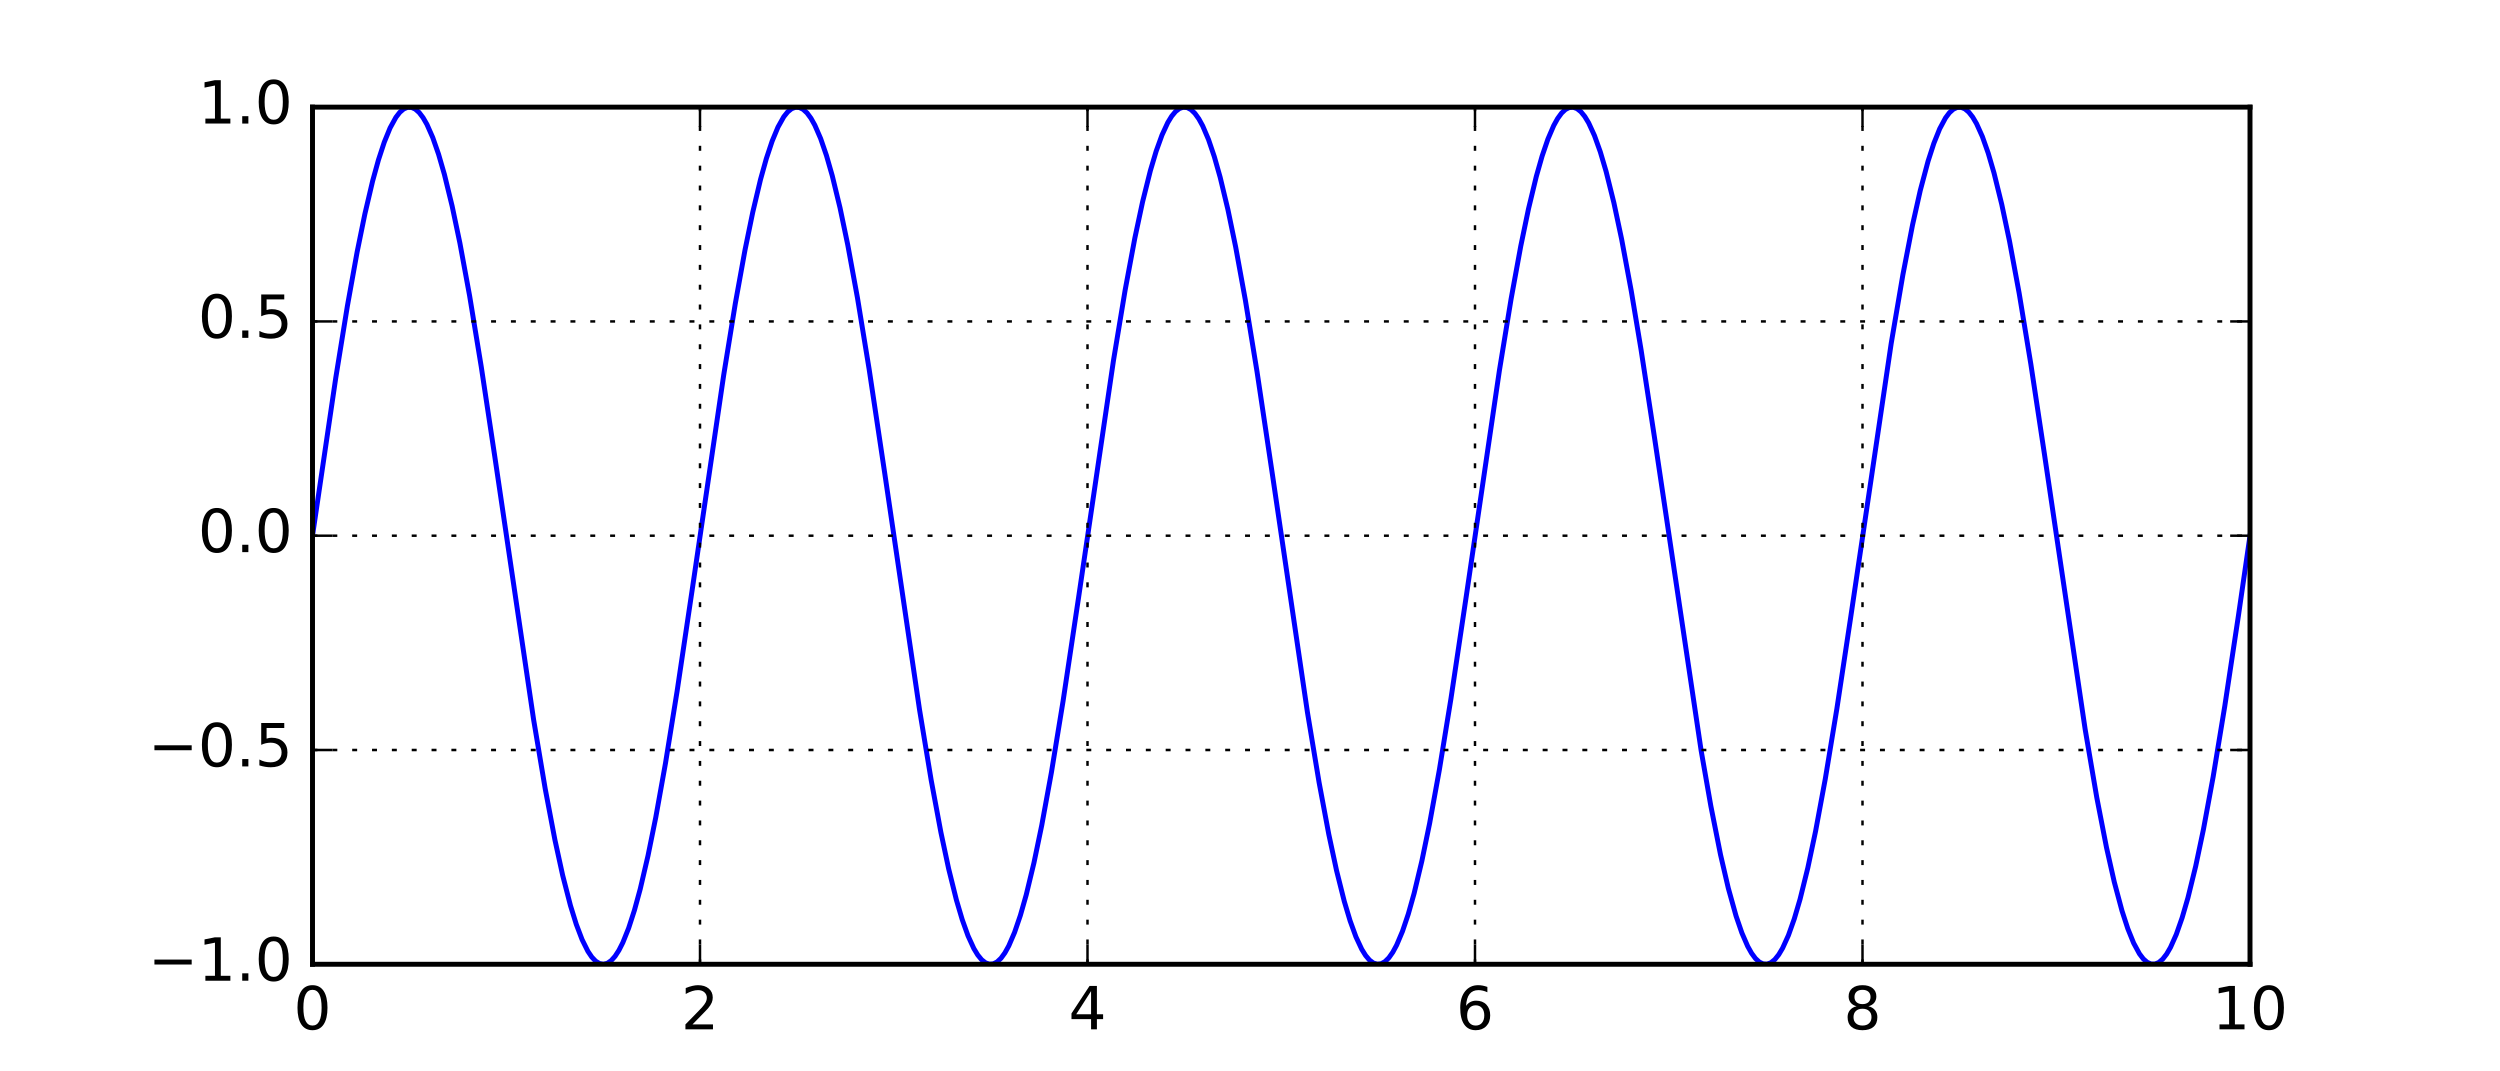 <svg xmlns="http://www.w3.org/2000/svg" xmlns:xlink="http://www.w3.org/1999/xlink" width="672" height="288" version="1.1" viewBox="0 0 504 216"><defs><style type="text/css">*{stroke-linecap:butt;stroke-linejoin:round;stroke-miterlimit:100000}</style></defs><g id="figure_1"><g id="patch_1"><path d="M 0 216 L 504 216 L 504 0 L 0 0 z" style="fill:#fff"/></g><g id="axes_1"><g id="patch_2"><path d="M 63 194.4 L 453.6 194.4 L 453.6 21.6 L 63 21.6 z" style="fill:#fff"/></g><g id="line2d_1"><path d="M 63 108 L 67.692 76.164 L 70.038 61.663 L 71.993 50.816 L 73.557 43.142 L 75.121 36.493 L 76.294 32.243 L 77.467 28.666 L 78.64 25.795 L 79.813 23.655 L 80.595 22.645 L 81.377 21.972 L 82.159 21.639 L 82.941 21.647 L 83.723 21.997 L 84.505 22.687 L 85.286 23.715 L 86.068 25.075 L 87.241 27.729 L 88.414 31.097 L 89.587 35.149 L 91.151 41.553 L 92.715 49.006 L 94.67 59.618 L 97.016 73.903 L 99.753 92.061 L 107.573 145.067 L 109.919 159.048 L 111.874 169.334 L 113.438 176.484 L 115.002 182.551 L 116.175 186.334 L 117.348 189.419 L 118.521 191.781 L 119.303 192.942 L 120.085 193.768 L 120.867 194.254 L 121.649 194.399 L 122.431 194.203 L 123.213 193.665 L 123.995 192.789 L 124.777 191.578 L 125.559 190.036 L 126.732 187.117 L 127.905 183.495 L 129.077 179.201 L 130.641 172.498 L 132.205 164.776 L 134.16 153.877 L 136.506 139.33 L 139.634 118.3 L 145.89 75.659 L 148.236 61.206 L 150.191 50.41 L 151.755 42.784 L 153.319 36.189 L 154.492 31.983 L 155.665 28.452 L 156.838 25.63 L 158.011 23.539 L 158.793 22.562 L 159.575 21.923 L 160.357 21.624 L 161.139 21.667 L 161.921 22.051 L 162.703 22.775 L 163.485 23.836 L 164.267 25.23 L 165.44 27.932 L 166.613 31.347 L 167.786 35.443 L 169.35 41.901 L 170.914 49.404 L 172.868 60.069 L 175.214 74.403 L 178.342 95.276 L 185.38 143.092 L 187.726 157.278 L 189.681 167.784 L 191.245 175.137 L 192.809 181.429 L 193.982 185.392 L 195.155 188.666 L 196.328 191.223 L 197.11 192.518 L 197.892 193.478 L 198.674 194.1 L 199.456 194.382 L 200.238 194.322 L 201.02 193.921 L 201.802 193.18 L 202.584 192.102 L 203.366 190.692 L 204.539 187.965 L 205.712 184.528 L 206.885 180.409 L 208.449 173.924 L 210.013 166.396 L 211.968 155.704 L 214.314 141.346 L 217.441 120.455 L 224.479 72.659 L 226.825 58.499 L 228.78 48.021 L 230.344 40.692 L 231.908 34.428 L 233.081 30.488 L 234.254 27.237 L 235.427 24.704 L 236.209 23.426 L 236.991 22.483 L 237.773 21.878 L 238.555 21.613 L 239.337 21.69 L 240.119 22.108 L 240.901 22.866 L 241.683 23.96 L 242.465 25.387 L 243.638 28.138 L 244.811 31.599 L 245.984 35.739 L 247.548 42.252 L 249.112 49.805 L 251.067 60.522 L 253.413 74.905 L 256.541 95.814 L 263.578 143.588 L 265.924 157.724 L 267.879 168.175 L 269.443 175.478 L 271.007 181.714 L 272.18 185.632 L 273.353 188.859 L 274.526 191.367 L 275.308 192.629 L 276.09 193.555 L 276.872 194.144 L 277.654 194.391 L 278.436 194.297 L 279.218 193.862 L 280 193.087 L 280.782 191.976 L 281.564 190.533 L 282.737 187.758 L 283.91 184.274 L 285.083 180.111 L 286.647 173.571 L 288.211 165.994 L 290.166 155.25 L 292.512 140.844 L 295.64 119.917 L 302.286 74.654 L 304.632 60.296 L 306.587 49.604 L 308.151 42.076 L 309.715 35.591 L 310.888 31.472 L 312.061 28.035 L 313.234 25.308 L 314.016 23.898 L 314.798 22.82 L 315.58 22.079 L 316.362 21.678 L 317.144 21.618 L 317.926 21.9 L 318.708 22.522 L 319.49 23.482 L 320.272 24.777 L 321.445 27.334 L 322.618 30.608 L 323.791 34.571 L 325.355 40.863 L 326.919 48.216 L 328.874 58.722 L 330.829 70.443 L 333.566 88.339 L 342.95 151.318 L 344.905 162.489 L 346.859 172.317 L 348.423 179.046 L 349.987 184.653 L 351.16 188.068 L 352.333 190.77 L 353.115 192.164 L 353.897 193.225 L 354.679 193.949 L 355.461 194.333 L 356.243 194.376 L 357.025 194.077 L 357.807 193.438 L 358.589 192.461 L 359.371 191.15 L 360.544 188.568 L 361.717 185.271 L 362.89 181.286 L 364.454 174.966 L 366.018 167.587 L 367.973 157.055 L 370.319 142.844 L 373.056 124.739 L 381.267 69.224 L 383.613 55.43 L 385.568 45.342 L 387.132 38.373 L 388.695 32.505 L 389.868 28.883 L 391.041 25.964 L 392.214 23.775 L 392.996 22.731 L 393.778 22.024 L 394.56 21.656 L 395.342 21.631 L 396.124 21.947 L 396.906 22.603 L 397.688 23.597 L 398.47 24.925 L 399.643 27.53 L 400.816 30.851 L 401.989 34.859 L 403.553 41.207 L 405.117 48.61 L 407.072 59.169 L 409.418 73.405 L 412.155 91.527 L 420.366 147.019 L 422.712 160.785 L 424.667 170.845 L 426.231 177.787 L 427.795 183.626 L 428.968 187.226 L 430.141 190.121 L 431.314 192.285 L 432.095 193.313 L 432.877 194.003 L 433.659 194.353 L 434.441 194.361 L 435.223 194.028 L 436.005 193.355 L 436.787 192.345 L 437.569 191 L 438.742 188.371 L 439.915 185.026 L 441.088 180.996 L 442.652 174.621 L 444.216 167.192 L 446.171 156.607 L 448.517 142.346 L 451.254 124.206 L 453.6 108 L 453.6 108" clip-path="url(#p481c506b39)" style="fill:none;stroke:#00f;stroke-linecap:square"/></g><g id="patch_3"><path d="M 63 21.6 L 453.6 21.6" style="fill:none;stroke:#000;stroke-linecap:square;stroke-linejoin:miter"/></g><g id="patch_4"><path d="M 453.6 194.4 L 453.6 21.6" style="fill:none;stroke:#000;stroke-linecap:square;stroke-linejoin:miter"/></g><g id="patch_5"><path d="M 63 194.4 L 63 21.6" style="fill:none;stroke:#000;stroke-linecap:square;stroke-linejoin:miter"/></g><g id="patch_6"><path d="M 63 194.4 L 453.6 194.4" style="fill:none;stroke:#000;stroke-linecap:square;stroke-linejoin:miter"/></g><g id="matplotlib.axis_1"><g id="xtick_1"><g id="line2d_2"><path d="M 63 194.4 L 63 21.6" clip-path="url(#p481c506b39)" style="fill:none;stroke:#000;stroke-dasharray:1,3;stroke-dashoffset:0;stroke-width:.5"/></g><g id="line2d_3"><defs><path id="m77a25f394d" d="M 0 0 L 0 -4" style="stroke:#000;stroke-width:.5"/></defs><g><use style="stroke:#000;stroke-width:.5" x="63" y="194.4" xlink:href="#m77a25f394d"/></g></g><g id="line2d_4"><defs><path id="ma7e19c2be2" d="M 0 0 L 0 4" style="stroke:#000;stroke-width:.5"/></defs><g><use style="stroke:#000;stroke-width:.5" x="63" y="21.6" xlink:href="#ma7e19c2be2"/></g></g><g id="text_1"><defs><path id="BitstreamVeraSans-Roman-30" d="M 31.781 66.406 Q 24.172 66.406 20.328 58.906 Q 16.5 51.422 16.5 36.375 Q 16.5 21.391 20.328 13.891 Q 24.172 6.391 31.781 6.391 Q 39.453 6.391 43.281 13.891 Q 47.125 21.391 47.125 36.375 Q 47.125 51.422 43.281 58.906 Q 39.453 66.406 31.781 66.406 M 31.781 74.219 Q 44.047 74.219 50.516 64.516 Q 56.984 54.828 56.984 36.375 Q 56.984 17.969 50.516 8.266 Q 44.047 -1.422 31.781 -1.422 Q 19.531 -1.422 13.062 8.266 Q 6.594 17.969 6.594 36.375 Q 6.594 54.828 13.062 64.516 Q 19.531 74.219 31.781 74.219"/></defs><g transform="translate(59.182 207.518)scale(0.12 -0.12)"><use xlink:href="#BitstreamVeraSans-Roman-30"/></g></g></g><g id="xtick_2"><g id="line2d_5"><path d="M 141.12 194.4 L 141.12 21.6" clip-path="url(#p481c506b39)" style="fill:none;stroke:#000;stroke-dasharray:1,3;stroke-dashoffset:0;stroke-width:.5"/></g><g id="line2d_6"><g><use style="stroke:#000;stroke-width:.5" x="141.12" y="194.4" xlink:href="#m77a25f394d"/></g></g><g id="line2d_7"><g><use style="stroke:#000;stroke-width:.5" x="141.12" y="21.6" xlink:href="#ma7e19c2be2"/></g></g><g id="text_2"><defs><path id="BitstreamVeraSans-Roman-32" d="M 19.188 8.297 L 53.609 8.297 L 53.609 0 L 7.328 0 L 7.328 8.297 Q 12.938 14.109 22.625 23.891 Q 32.328 33.688 34.812 36.531 Q 39.547 41.844 41.422 45.531 Q 43.312 49.219 43.312 52.781 Q 43.312 58.594 39.234 62.25 Q 35.156 65.922 28.609 65.922 Q 23.969 65.922 18.812 64.312 Q 13.672 62.703 7.812 59.422 L 7.812 69.391 Q 13.766 71.781 18.938 73 Q 24.125 74.219 28.422 74.219 Q 39.75 74.219 46.484 68.547 Q 53.219 62.891 53.219 53.422 Q 53.219 48.922 51.531 44.891 Q 49.859 40.875 45.406 35.406 Q 44.188 33.984 37.641 27.219 Q 31.109 20.453 19.188 8.297"/></defs><g transform="translate(137.303 207.518)scale(0.12 -0.12)"><use xlink:href="#BitstreamVeraSans-Roman-32"/></g></g></g><g id="xtick_3"><g id="line2d_8"><path d="M 219.24 194.4 L 219.24 21.6" clip-path="url(#p481c506b39)" style="fill:none;stroke:#000;stroke-dasharray:1,3;stroke-dashoffset:0;stroke-width:.5"/></g><g id="line2d_9"><g><use style="stroke:#000;stroke-width:.5" x="219.24" y="194.4" xlink:href="#m77a25f394d"/></g></g><g id="line2d_10"><g><use style="stroke:#000;stroke-width:.5" x="219.24" y="21.6" xlink:href="#ma7e19c2be2"/></g></g><g id="text_3"><defs><path id="BitstreamVeraSans-Roman-34" d="M 37.797 64.312 L 12.891 25.391 L 37.797 25.391 z M 35.203 72.906 L 47.609 72.906 L 47.609 25.391 L 58.016 25.391 L 58.016 17.188 L 47.609 17.188 L 47.609 0 L 37.797 0 L 37.797 17.188 L 4.891 17.188 L 4.891 26.703 z"/></defs><g transform="translate(215.423 207.518)scale(0.12 -0.12)"><use xlink:href="#BitstreamVeraSans-Roman-34"/></g></g></g><g id="xtick_4"><g id="line2d_11"><path d="M 297.36 194.4 L 297.36 21.6" clip-path="url(#p481c506b39)" style="fill:none;stroke:#000;stroke-dasharray:1,3;stroke-dashoffset:0;stroke-width:.5"/></g><g id="line2d_12"><g><use style="stroke:#000;stroke-width:.5" x="297.36" y="194.4" xlink:href="#m77a25f394d"/></g></g><g id="line2d_13"><g><use style="stroke:#000;stroke-width:.5" x="297.36" y="21.6" xlink:href="#ma7e19c2be2"/></g></g><g id="text_4"><defs><path id="BitstreamVeraSans-Roman-36" d="M 33.016 40.375 Q 26.375 40.375 22.484 35.828 Q 18.609 31.297 18.609 23.391 Q 18.609 15.531 22.484 10.953 Q 26.375 6.391 33.016 6.391 Q 39.656 6.391 43.531 10.953 Q 47.406 15.531 47.406 23.391 Q 47.406 31.297 43.531 35.828 Q 39.656 40.375 33.016 40.375 M 52.594 71.297 L 52.594 62.312 Q 48.875 64.062 45.094 64.984 Q 41.312 65.922 37.594 65.922 Q 27.828 65.922 22.672 59.328 Q 17.531 52.734 16.797 39.406 Q 19.672 43.656 24.016 45.922 Q 28.375 48.188 33.594 48.188 Q 44.578 48.188 50.953 41.516 Q 57.328 34.859 57.328 23.391 Q 57.328 12.156 50.688 5.359 Q 44.047 -1.422 33.016 -1.422 Q 20.359 -1.422 13.672 8.266 Q 6.984 17.969 6.984 36.375 Q 6.984 53.656 15.188 63.938 Q 23.391 74.219 37.203 74.219 Q 40.922 74.219 44.703 73.484 Q 48.484 72.75 52.594 71.297"/></defs><g transform="translate(293.543 207.518)scale(0.12 -0.12)"><use xlink:href="#BitstreamVeraSans-Roman-36"/></g></g></g><g id="xtick_5"><g id="line2d_14"><path d="M 375.48 194.4 L 375.48 21.6" clip-path="url(#p481c506b39)" style="fill:none;stroke:#000;stroke-dasharray:1,3;stroke-dashoffset:0;stroke-width:.5"/></g><g id="line2d_15"><g><use style="stroke:#000;stroke-width:.5" x="375.48" y="194.4" xlink:href="#m77a25f394d"/></g></g><g id="line2d_16"><g><use style="stroke:#000;stroke-width:.5" x="375.48" y="21.6" xlink:href="#ma7e19c2be2"/></g></g><g id="text_5"><defs><path id="BitstreamVeraSans-Roman-38" d="M 31.781 34.625 Q 24.75 34.625 20.719 30.859 Q 16.703 27.094 16.703 20.516 Q 16.703 13.922 20.719 10.156 Q 24.75 6.391 31.781 6.391 Q 38.812 6.391 42.859 10.172 Q 46.922 13.969 46.922 20.516 Q 46.922 27.094 42.891 30.859 Q 38.875 34.625 31.781 34.625 M 21.922 38.812 Q 15.578 40.375 12.031 44.719 Q 8.5 49.078 8.5 55.328 Q 8.5 64.062 14.719 69.141 Q 20.953 74.219 31.781 74.219 Q 42.672 74.219 48.875 69.141 Q 55.078 64.062 55.078 55.328 Q 55.078 49.078 51.531 44.719 Q 48 40.375 41.703 38.812 Q 48.828 37.156 52.797 32.312 Q 56.781 27.484 56.781 20.516 Q 56.781 9.906 50.312 4.234 Q 43.844 -1.422 31.781 -1.422 Q 19.734 -1.422 13.25 4.234 Q 6.781 9.906 6.781 20.516 Q 6.781 27.484 10.781 32.312 Q 14.797 37.156 21.922 38.812 M 18.312 54.391 Q 18.312 48.734 21.844 45.562 Q 25.391 42.391 31.781 42.391 Q 38.141 42.391 41.719 45.562 Q 45.312 48.734 45.312 54.391 Q 45.312 60.062 41.719 63.234 Q 38.141 66.406 31.781 66.406 Q 25.391 66.406 21.844 63.234 Q 18.312 60.062 18.312 54.391"/></defs><g transform="translate(371.663 207.518)scale(0.12 -0.12)"><use xlink:href="#BitstreamVeraSans-Roman-38"/></g></g></g><g id="xtick_6"><g id="line2d_17"><path d="M 453.6 194.4 L 453.6 21.6" clip-path="url(#p481c506b39)" style="fill:none;stroke:#000;stroke-dasharray:1,3;stroke-dashoffset:0;stroke-width:.5"/></g><g id="line2d_18"><g><use style="stroke:#000;stroke-width:.5" x="453.6" y="194.4" xlink:href="#m77a25f394d"/></g></g><g id="line2d_19"><g><use style="stroke:#000;stroke-width:.5" x="453.6" y="21.6" xlink:href="#ma7e19c2be2"/></g></g><g id="text_6"><defs><path id="BitstreamVeraSans-Roman-31" d="M 12.406 8.297 L 28.516 8.297 L 28.516 63.922 L 10.984 60.406 L 10.984 69.391 L 28.422 72.906 L 38.281 72.906 L 38.281 8.297 L 54.391 8.297 L 54.391 0 L 12.406 0 z"/></defs><g transform="translate(445.965 207.518)scale(0.12 -0.12)"><use xlink:href="#BitstreamVeraSans-Roman-31"/><use x="63.623" xlink:href="#BitstreamVeraSans-Roman-30"/></g></g></g></g><g id="matplotlib.axis_2"><g id="ytick_1"><g id="line2d_20"><path d="M 63 194.4 L 453.6 194.4" clip-path="url(#p481c506b39)" style="fill:none;stroke:#000;stroke-dasharray:1,3;stroke-dashoffset:0;stroke-width:.5"/></g><g id="line2d_21"><defs><path id="m94687827b1" d="M 0 0 L 4 0" style="stroke:#000;stroke-width:.5"/></defs><g><use style="stroke:#000;stroke-width:.5" x="63" y="194.4" xlink:href="#m94687827b1"/></g></g><g id="line2d_22"><defs><path id="mc830089903" d="M 0 0 L -4 0" style="stroke:#000;stroke-width:.5"/></defs><g><use style="stroke:#000;stroke-width:.5" x="453.6" y="194.4" xlink:href="#mc830089903"/></g></g><g id="text_7"><defs><path id="BitstreamVeraSans-Roman-2212" d="M 10.594 35.5 L 73.188 35.5 L 73.188 27.203 L 10.594 27.203 z"/><path id="BitstreamVeraSans-Roman-2e" d="M 10.688 12.406 L 21 12.406 L 21 0 L 10.688 0 z"/></defs><g transform="translate(29.861 197.711)scale(0.12 -0.12)"><use xlink:href="#BitstreamVeraSans-Roman-2212"/><use x="83.789" xlink:href="#BitstreamVeraSans-Roman-31"/><use x="147.412" xlink:href="#BitstreamVeraSans-Roman-2e"/><use x="179.199" xlink:href="#BitstreamVeraSans-Roman-30"/></g></g></g><g id="ytick_2"><g id="line2d_23"><path d="M 63 151.2 L 453.6 151.2" clip-path="url(#p481c506b39)" style="fill:none;stroke:#000;stroke-dasharray:1,3;stroke-dashoffset:0;stroke-width:.5"/></g><g id="line2d_24"><g><use style="stroke:#000;stroke-width:.5" x="63" y="151.2" xlink:href="#m94687827b1"/></g></g><g id="line2d_25"><g><use style="stroke:#000;stroke-width:.5" x="453.6" y="151.2" xlink:href="#mc830089903"/></g></g><g id="text_8"><defs><path id="BitstreamVeraSans-Roman-35" d="M 10.797 72.906 L 49.516 72.906 L 49.516 64.594 L 19.828 64.594 L 19.828 46.734 Q 21.969 47.469 24.109 47.828 Q 26.266 48.188 28.422 48.188 Q 40.625 48.188 47.75 41.5 Q 54.891 34.812 54.891 23.391 Q 54.891 11.625 47.562 5.094 Q 40.234 -1.422 26.906 -1.422 Q 22.312 -1.422 17.547 -0.641 Q 12.797 0.141 7.719 1.703 L 7.719 11.625 Q 12.109 9.234 16.797 8.062 Q 21.484 6.891 26.703 6.891 Q 35.156 6.891 40.078 11.328 Q 45.016 15.766 45.016 23.391 Q 45.016 31 40.078 35.438 Q 35.156 39.891 26.703 39.891 Q 22.75 39.891 18.812 39.016 Q 14.891 38.141 10.797 36.281 z"/></defs><g transform="translate(29.861 154.511)scale(0.12 -0.12)"><use xlink:href="#BitstreamVeraSans-Roman-2212"/><use x="83.789" xlink:href="#BitstreamVeraSans-Roman-30"/><use x="147.412" xlink:href="#BitstreamVeraSans-Roman-2e"/><use x="179.199" xlink:href="#BitstreamVeraSans-Roman-35"/></g></g></g><g id="ytick_3"><g id="line2d_26"><path d="M 63 108 L 453.6 108" clip-path="url(#p481c506b39)" style="fill:none;stroke:#000;stroke-dasharray:1,3;stroke-dashoffset:0;stroke-width:.5"/></g><g id="line2d_27"><g><use style="stroke:#000;stroke-width:.5" x="63" y="108" xlink:href="#m94687827b1"/></g></g><g id="line2d_28"><g><use style="stroke:#000;stroke-width:.5" x="453.6" y="108" xlink:href="#mc830089903"/></g></g><g id="text_9"><g transform="translate(39.916 111.311)scale(0.12 -0.12)"><use xlink:href="#BitstreamVeraSans-Roman-30"/><use x="63.623" xlink:href="#BitstreamVeraSans-Roman-2e"/><use x="95.41" xlink:href="#BitstreamVeraSans-Roman-30"/></g></g></g><g id="ytick_4"><g id="line2d_29"><path d="M 63 64.8 L 453.6 64.8" clip-path="url(#p481c506b39)" style="fill:none;stroke:#000;stroke-dasharray:1,3;stroke-dashoffset:0;stroke-width:.5"/></g><g id="line2d_30"><g><use style="stroke:#000;stroke-width:.5" x="63" y="64.8" xlink:href="#m94687827b1"/></g></g><g id="line2d_31"><g><use style="stroke:#000;stroke-width:.5" x="453.6" y="64.8" xlink:href="#mc830089903"/></g></g><g id="text_10"><g transform="translate(39.916 68.111)scale(0.12 -0.12)"><use xlink:href="#BitstreamVeraSans-Roman-30"/><use x="63.623" xlink:href="#BitstreamVeraSans-Roman-2e"/><use x="95.41" xlink:href="#BitstreamVeraSans-Roman-35"/></g></g></g><g id="ytick_5"><g id="line2d_32"><path d="M 63 21.6 L 453.6 21.6" clip-path="url(#p481c506b39)" style="fill:none;stroke:#000;stroke-dasharray:1,3;stroke-dashoffset:0;stroke-width:.5"/></g><g id="line2d_33"><g><use style="stroke:#000;stroke-width:.5" x="63" y="21.6" xlink:href="#m94687827b1"/></g></g><g id="line2d_34"><g><use style="stroke:#000;stroke-width:.5" x="453.6" y="21.6" xlink:href="#mc830089903"/></g></g><g id="text_11"><g transform="translate(39.916 24.911)scale(0.12 -0.12)"><use xlink:href="#BitstreamVeraSans-Roman-31"/><use x="63.623" xlink:href="#BitstreamVeraSans-Roman-2e"/><use x="95.41" xlink:href="#BitstreamVeraSans-Roman-30"/></g></g></g></g></g></g><defs><clipPath id="p481c506b39"><rect width="390.6" height="172.8" x="63" y="21.6"/></clipPath></defs></svg>